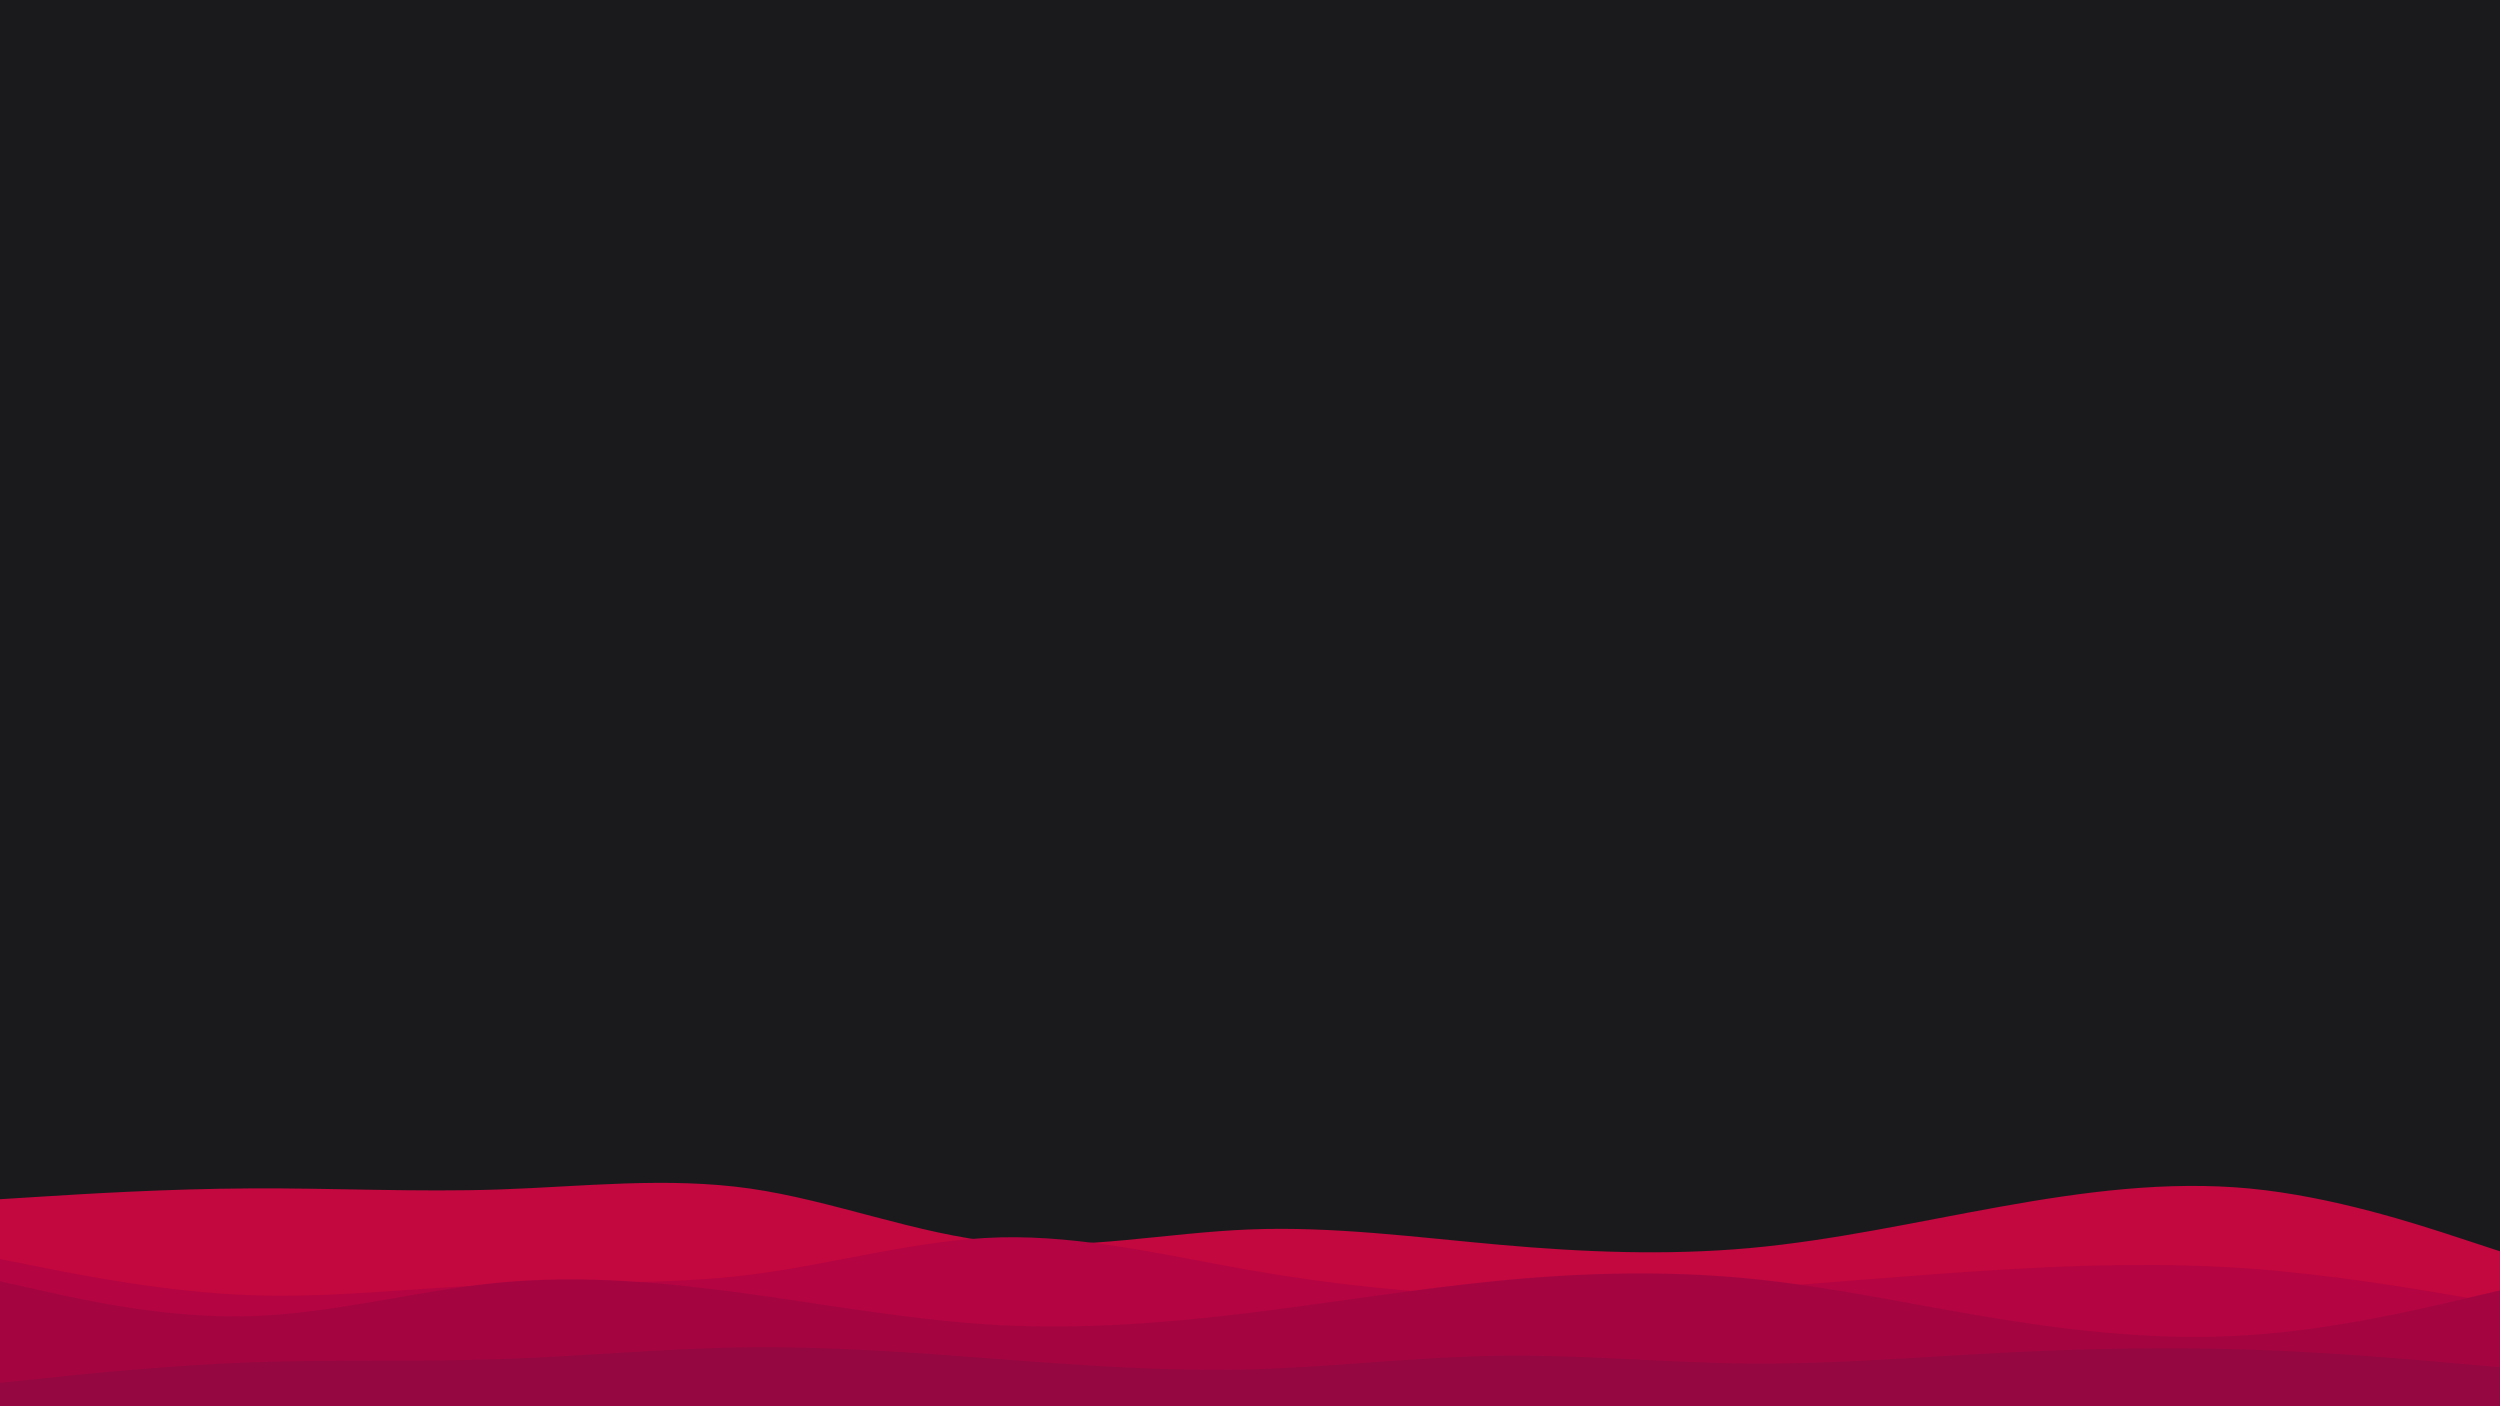 <svg id="visual" viewBox="0 0 1920 1080" preserveAspectRatio='none' width="1920" height="1080" xmlns="http://www.w3.org/2000/svg" xmlns:xlink="http://www.w3.org/1999/xlink" version="1.1"><rect x="0" y="0" width="1920" height="1080" fill="#1a1a1d"></rect><path d="M0 921L32 919C64 917 128 913 192 912.7C256 912.3 320 915.7 384 913.5C448 911.3 512 903.7 576 912.8C640 922 704 948 768 954.2C832 960.3 896 946.7 960 944.2C1024 941.7 1088 950.3 1152 956C1216 961.7 1280 964.3 1344 958.5C1408 952.7 1472 938.3 1536 926.8C1600 915.3 1664 906.7 1728 912.8C1792 919 1856 940 1888 950.5L1920 961L1920 1081L1888 1081C1856 1081 1792 1081 1728 1081C1664 1081 1600 1081 1536 1081C1472 1081 1408 1081 1344 1081C1280 1081 1216 1081 1152 1081C1088 1081 1024 1081 960 1081C896 1081 832 1081 768 1081C704 1081 640 1081 576 1081C512 1081 448 1081 384 1081C320 1081 256 1081 192 1081C128 1081 64 1081 32 1081L0 1081Z" fill="#c3073f"></path><path d="M0 967L32 973.3C64 979.7 128 992.3 192 994.7C256 997 320 989 384 986.5C448 984 512 987 576 979C640 971 704 952 768 950.3C832 948.7 896 964.3 960 975.5C1024 986.7 1088 993.3 1152 995.2C1216 997 1280 994 1344 989.5C1408 985 1472 979 1536 975.2C1600 971.3 1664 969.7 1728 974.3C1792 979 1856 990 1888 995.5L1920 1001L1920 1081L1888 1081C1856 1081 1792 1081 1728 1081C1664 1081 1600 1081 1536 1081C1472 1081 1408 1081 1344 1081C1280 1081 1216 1081 1152 1081C1088 1081 1024 1081 960 1081C896 1081 832 1081 768 1081C704 1081 640 1081 576 1081C512 1081 448 1081 384 1081C320 1081 256 1081 192 1081C128 1081 64 1081 32 1081L0 1081Z" fill="#b40441"></path><path d="M0 984L32 991.2C64 998.3 128 1012.7 192 1010.8C256 1009 320 991 384 985C448 979 512 985 576 993.8C640 1002.7 704 1014.3 768 1017.7C832 1021 896 1016 960 1008.2C1024 1000.3 1088 989.7 1152 983.5C1216 977.3 1280 975.7 1344 982C1408 988.3 1472 1002.7 1536 1013C1600 1023.3 1664 1029.7 1728 1025.3C1792 1021 1856 1006 1888 998.5L1920 991L1920 1081L1888 1081C1856 1081 1792 1081 1728 1081C1664 1081 1600 1081 1536 1081C1472 1081 1408 1081 1344 1081C1280 1081 1216 1081 1152 1081C1088 1081 1024 1081 960 1081C896 1081 832 1081 768 1081C704 1081 640 1081 576 1081C512 1081 448 1081 384 1081C320 1081 256 1081 192 1081C128 1081 64 1081 32 1081L0 1081Z" fill="#a40541"></path><path d="M0 1062L32 1058.7C64 1055.3 128 1048.7 192 1046.3C256 1044 320 1046 384 1043.8C448 1041.7 512 1035.3 576 1034.7C640 1034 704 1039 768 1043.8C832 1048.7 896 1053.3 960 1051.7C1024 1050 1088 1042 1152 1041.2C1216 1040.3 1280 1046.7 1344 1047.2C1408 1047.7 1472 1042.3 1536 1039C1600 1035.7 1664 1034.3 1728 1036.5C1792 1038.7 1856 1044.3 1888 1047.2L1920 1050L1920 1081L1888 1081C1856 1081 1792 1081 1728 1081C1664 1081 1600 1081 1536 1081C1472 1081 1408 1081 1344 1081C1280 1081 1216 1081 1152 1081C1088 1081 1024 1081 960 1081C896 1081 832 1081 768 1081C704 1081 640 1081 576 1081C512 1081 448 1081 384 1081C320 1081 256 1081 192 1081C128 1081 64 1081 32 1081L0 1081Z" fill="#950740"></path></svg>